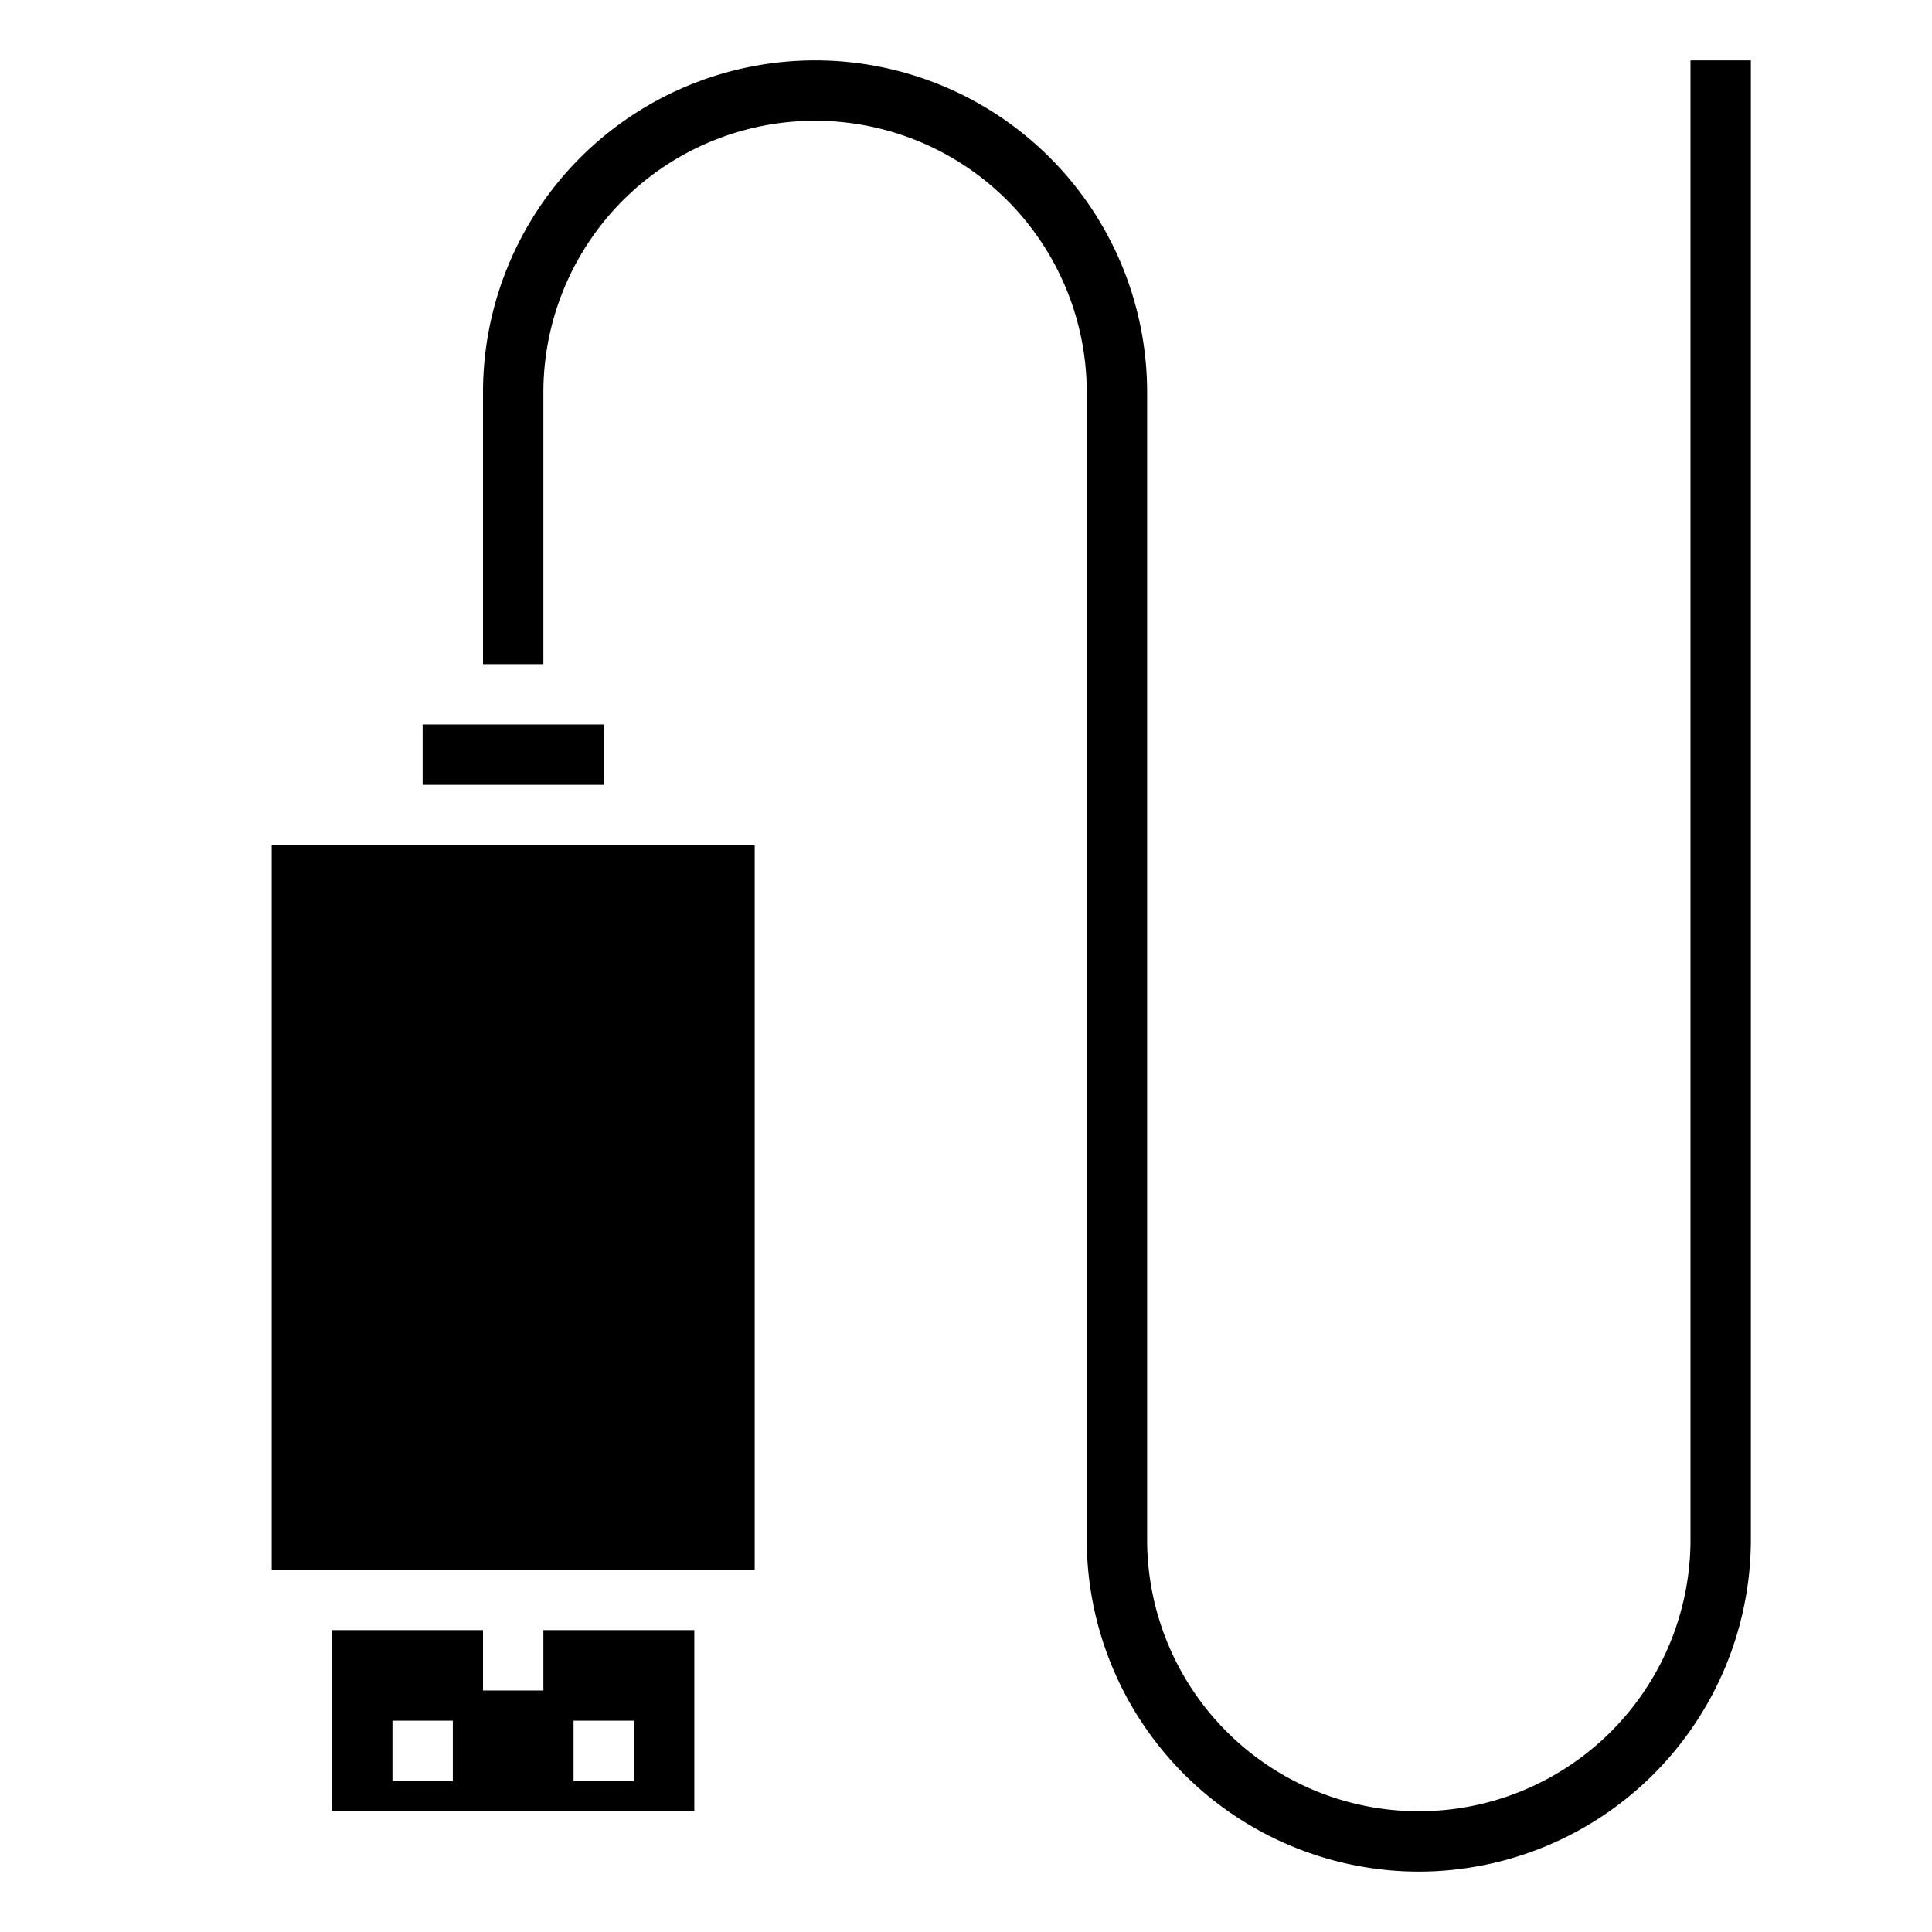 <svg xmlns="http://www.w3.org/2000/svg" data-name="Layer 38" viewBox="0 0 64 64" x="0px" y="0px"><rect x="9" y="28" width="16" height="24"></rect><path d="M11,54v6H23V54H18v2H16V54Zm8,3h2v2H19Zm-4,2H13V57h2Z"></path><rect x="14" y="24" width="6" height="2"></rect><path d="M47,62A11.013,11.013,0,0,1,36,51V13a9,9,0,0,0-18,0v9H16V13a11,11,0,0,1,22,0V51a9,9,0,0,0,18,0V2h2V51A11.013,11.013,0,0,1,47,62Z"></path></svg>